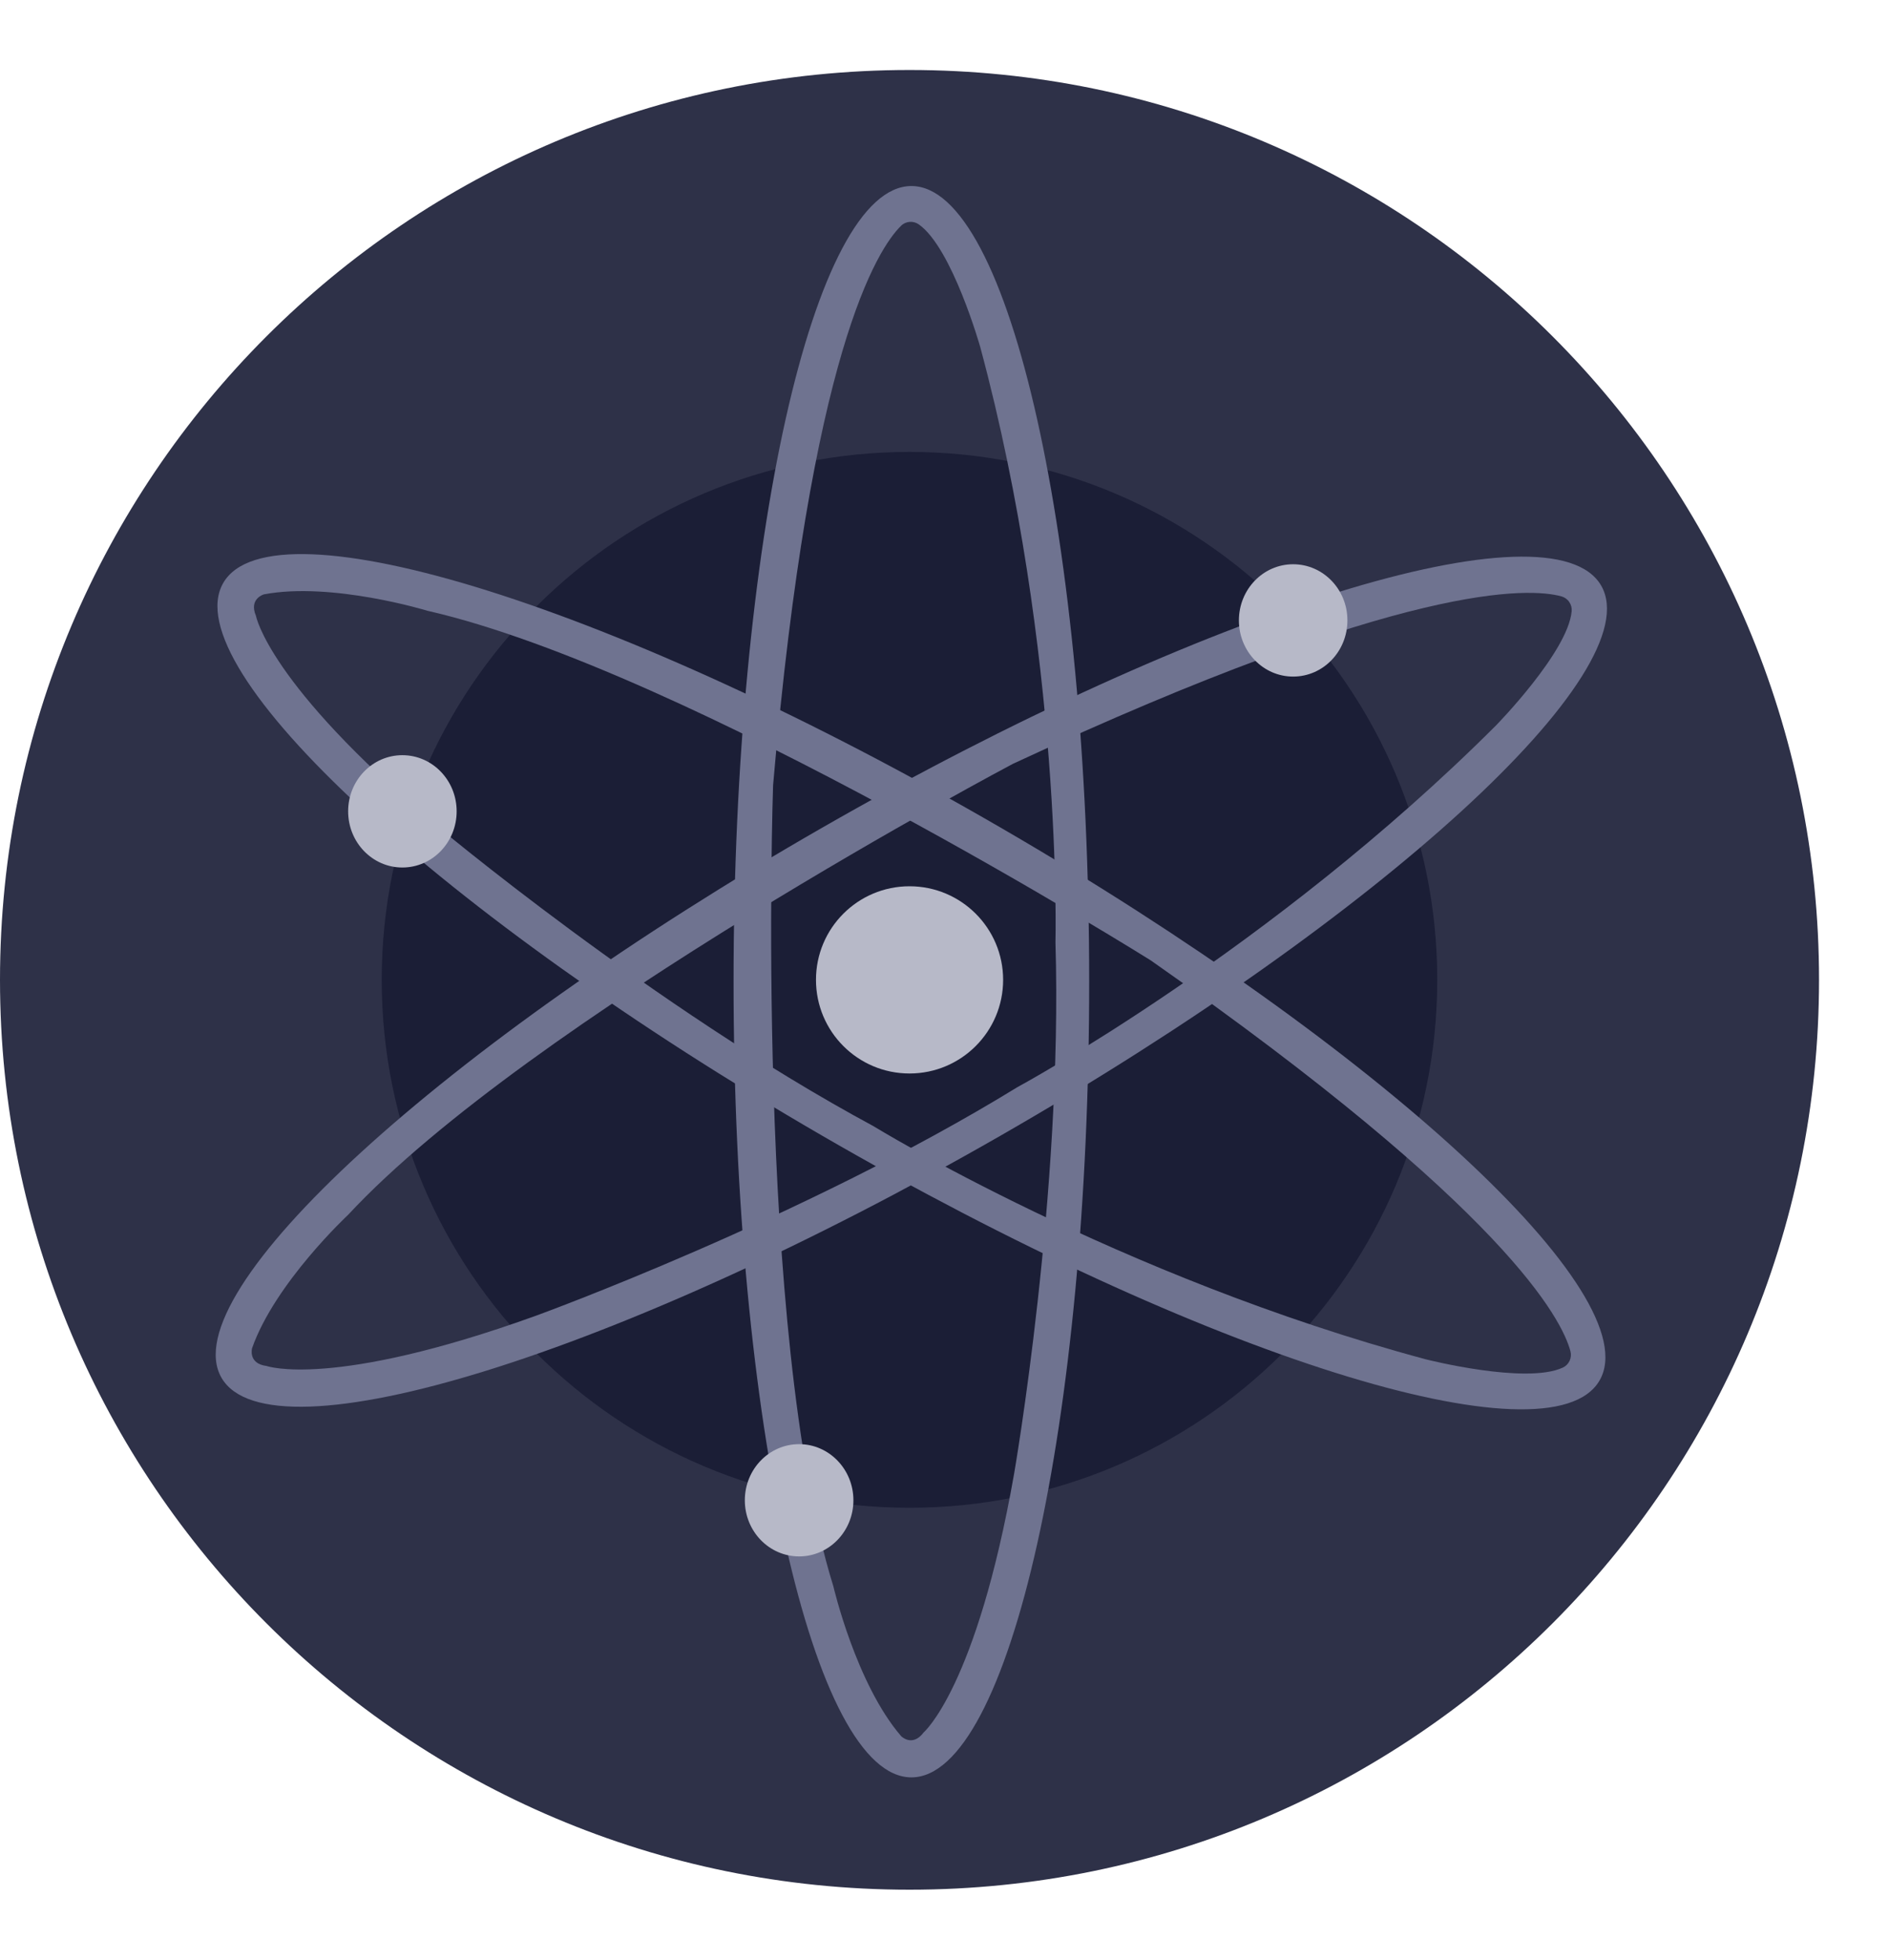 <svg width="27" height="28" viewBox="0 0 27 28" fill="none" xmlns="http://www.w3.org/2000/svg">
<g clip-path="url(#clip0_8_1787)">
<path d="M13 27C20.18 27 26 21.18 26 14C26 6.82 20.18 1 13 1C5.82 1 0 6.82 0 14C0 21.18 5.82 27 13 27Z" fill="#2E3148"/>
<path d="M12.999 21.543C17.165 21.543 20.543 18.166 20.543 14C20.543 9.834 17.165 6.457 12.999 6.457C8.833 6.457 5.456 9.834 5.456 14C5.456 18.166 8.833 21.543 12.999 21.543Z" fill="#1B1E36"/>
<path d="M13.027 2.658C11.623 2.658 10.485 7.748 10.485 14.027C10.485 20.305 11.623 25.395 13.027 25.395C14.43 25.395 15.568 20.305 15.568 14.027C15.568 7.748 14.43 2.658 13.027 2.658ZM13.202 24.753C13.041 24.968 12.881 24.807 12.881 24.807C12.235 24.058 11.912 22.667 11.912 22.667C10.781 19.029 11.05 11.219 11.05 11.219C11.582 5.018 12.548 3.553 12.877 3.228C12.91 3.194 12.954 3.174 13.002 3.17C13.049 3.167 13.095 3.179 13.134 3.207C13.611 3.545 14.011 4.959 14.011 4.959C15.193 9.346 15.086 13.465 15.086 13.465C15.193 17.049 14.494 21.062 14.494 21.062C13.956 24.111 13.202 24.753 13.202 24.753Z" fill="#6F7390"/>
<path d="M22.887 8.369C22.189 7.152 17.208 8.698 11.759 11.822C6.311 14.946 2.467 18.466 3.165 19.684C3.864 20.901 8.845 19.355 14.293 16.231C19.742 13.107 23.585 9.586 22.887 8.369ZM3.81 19.517C3.542 19.483 3.603 19.263 3.603 19.263C3.931 18.33 4.975 17.358 4.975 17.358C7.569 14.566 14.479 10.913 14.479 10.913C20.121 8.288 21.874 8.399 22.318 8.521C22.364 8.534 22.404 8.562 22.43 8.602C22.457 8.641 22.469 8.688 22.464 8.735C22.41 9.318 21.38 10.368 21.38 10.368C18.166 13.577 14.539 15.535 14.539 15.535C11.483 17.412 7.655 18.801 7.655 18.801C4.742 19.851 3.81 19.517 3.81 19.517H3.81Z" fill="#6F7390"/>
<path d="M22.863 19.724C23.568 18.51 19.734 14.974 14.304 11.826C8.875 8.678 3.895 7.113 3.191 8.329C2.488 9.546 6.321 13.08 11.754 16.228C17.186 19.375 22.16 20.941 22.863 19.724ZM3.658 8.798C3.554 8.552 3.773 8.492 3.773 8.492C4.745 8.309 6.111 8.727 6.111 8.727C9.825 9.573 16.448 13.722 16.448 13.722C21.548 17.29 22.33 18.862 22.447 19.308C22.459 19.354 22.454 19.402 22.434 19.445C22.413 19.488 22.379 19.522 22.336 19.541C21.804 19.785 20.38 19.422 20.38 19.422C15.99 18.245 12.48 16.088 12.48 16.088C9.325 14.387 6.207 11.77 6.207 11.77C3.837 9.774 3.659 8.801 3.659 8.801L3.658 8.798Z" fill="#6F7390"/>
<path d="M13 15.338C13.739 15.338 14.338 14.739 14.338 14C14.338 13.262 13.739 12.663 13 12.663C12.261 12.663 11.663 13.262 11.663 14C11.663 14.739 12.261 15.338 13 15.338Z" fill="#B7B9C8"/>
<path d="M18.483 9.667C18.912 9.667 19.259 9.308 19.259 8.864C19.259 8.421 18.912 8.062 18.483 8.062C18.055 8.062 17.708 8.421 17.708 8.864C17.708 9.308 18.055 9.667 18.483 9.667Z" fill="#B7B9C8"/>
<path d="M5.751 12.395C6.18 12.395 6.527 12.036 6.527 11.592C6.527 11.149 6.18 10.79 5.751 10.79C5.323 10.79 4.976 11.149 4.976 11.592C4.976 12.036 5.323 12.395 5.751 12.395Z" fill="#B7B9C8"/>
<path d="M11.422 22.238C11.85 22.238 12.198 21.879 12.198 21.436C12.198 20.993 11.85 20.634 11.422 20.634C10.993 20.634 10.646 20.993 10.646 21.436C10.646 21.879 10.993 22.238 11.422 22.238Z" fill="#B7B9C8"/>
</g>
<defs>
<clipPath id="clip0_8_1787">
<rect width="26" height="26" fill="white" transform="translate(0 1)"/>
</clipPath>
</defs>
</svg>
